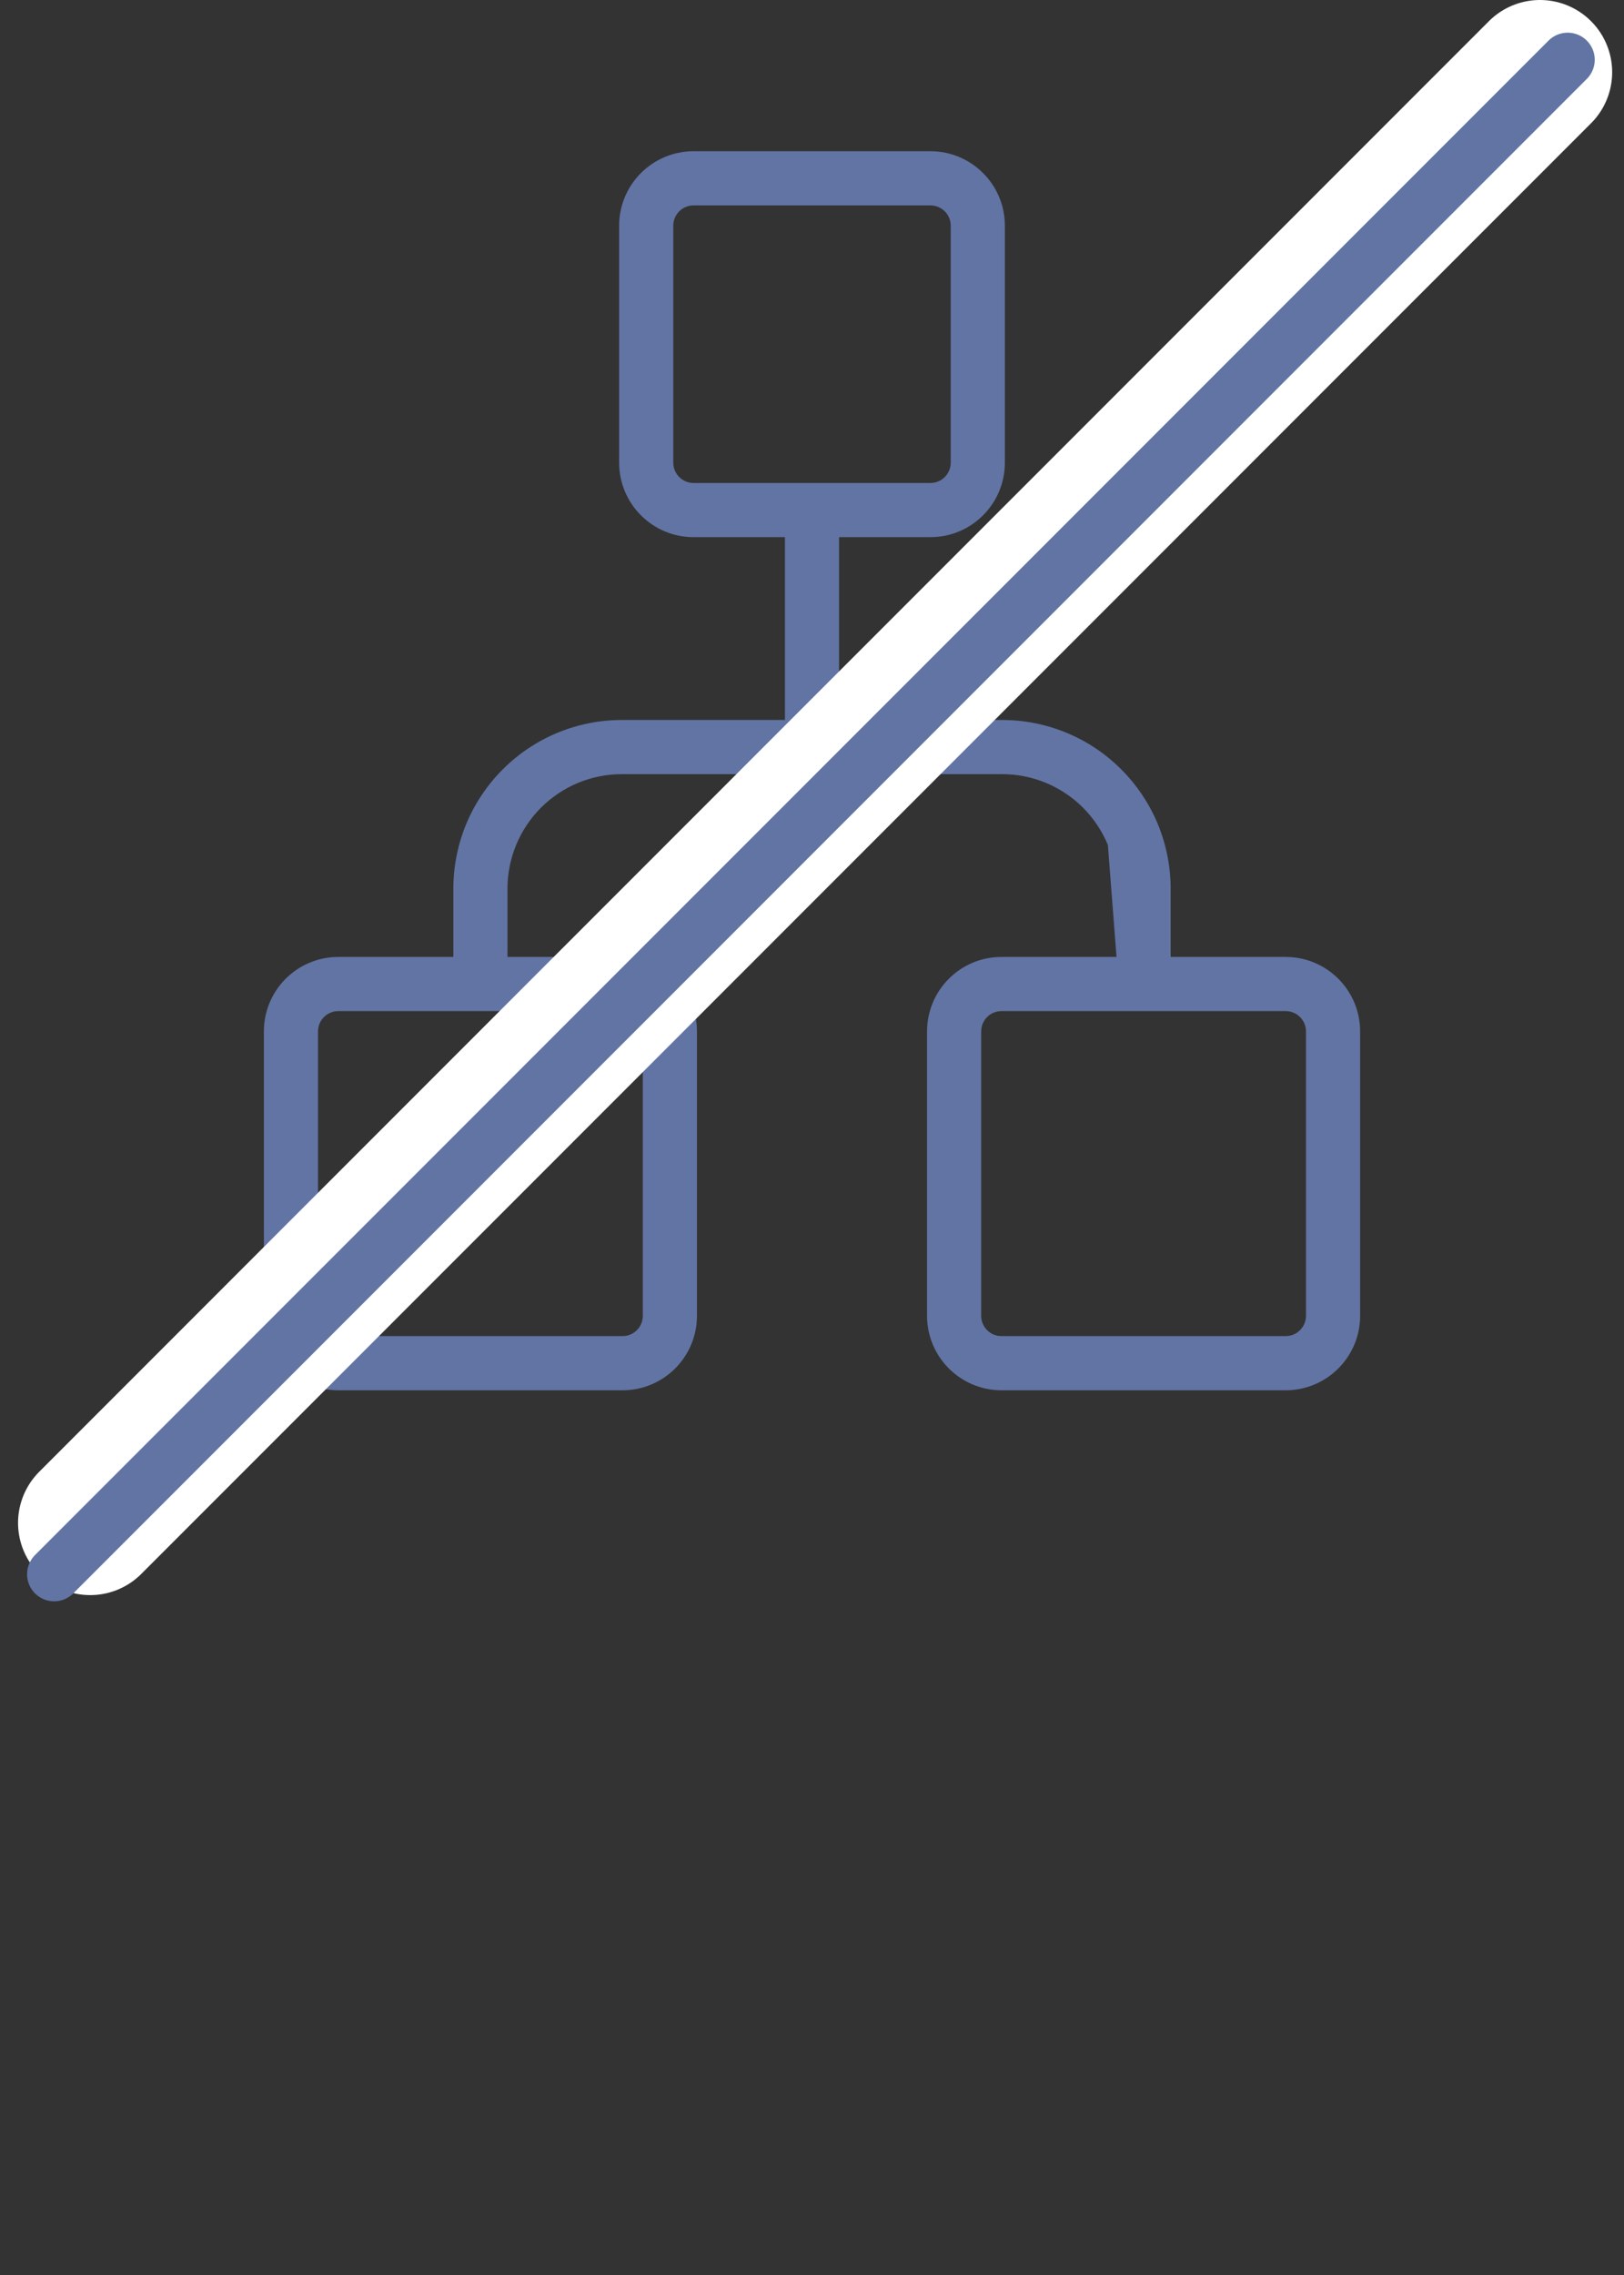 <svg width="45" height="63" viewBox="0 0 45 63" fill="none" xmlns="http://www.w3.org/2000/svg">
<rect x="0" y="0" width="45" height="63" fill="#333333" stroke="none"/>
<path fill-rule="evenodd" clip-rule="evenodd" d="M36.188 28.562C36.188 28.252 35.936 28 35.625 28L31.688 28L27.75 28C27.439 28 27.188 28.252 27.188 28.562L27.188 36.438C27.188 36.748 27.439 37 27.75 37L35.625 37C35.936 37 36.188 36.748 36.188 36.438L36.188 28.562ZM30.938 26.5L27.75 26.5C26.611 26.5 25.688 27.423 25.688 28.562L25.688 36.438C25.688 37.577 26.611 38.5 27.75 38.5L35.625 38.5C36.764 38.5 37.688 37.577 37.688 36.438L37.688 28.562C37.688 27.423 36.764 26.5 35.625 26.5L32.438 26.5L32.438 24.627C32.44 24.01 32.32 23.4 32.086 22.83C31.851 22.26 31.505 21.742 31.069 21.306C30.633 20.869 30.115 20.524 29.545 20.289C28.975 20.055 28.365 19.935 27.748 19.938L23.25 19.938L23.25 14.875L25.781 14.875C26.92 14.875 27.844 13.952 27.844 12.812L27.844 6.25C27.844 5.111 26.92 4.188 25.781 4.188L19.219 4.188C18.08 4.188 17.156 5.111 17.156 6.25L17.156 12.812C17.156 13.952 18.08 14.875 19.219 14.875L21.75 14.875L21.75 19.938L17.252 19.938C16.635 19.935 16.025 20.055 15.455 20.289C14.885 20.524 14.367 20.869 13.931 21.306C13.495 21.742 13.149 22.26 12.914 22.83C12.68 23.4 12.56 24.011 12.562 24.627L12.562 26.5L9.375 26.5C8.236 26.5 7.312 27.423 7.312 28.562L7.312 36.438C7.312 37.577 8.236 38.5 9.375 38.5L17.25 38.5C18.389 38.5 19.312 37.577 19.312 36.438L19.312 28.562C19.312 27.423 18.389 26.5 17.25 26.5L14.062 26.5L14.062 24.625L14.062 24.622C14.061 24.203 14.142 23.788 14.301 23.401C14.461 23.014 14.695 22.662 14.991 22.366C15.287 22.07 15.639 21.836 16.026 21.676C16.413 21.517 16.828 21.436 17.247 21.438L17.25 21.438L22.5 21.438L27.75 21.438L27.753 21.438C28.172 21.436 28.587 21.517 28.974 21.676C29.361 21.836 29.713 22.07 30.009 22.366C30.305 22.662 30.539 23.014 30.699 23.401M13.312 28L9.375 28C9.064 28 8.812 28.252 8.812 28.562L8.812 36.438C8.812 36.748 9.064 37 9.375 37L17.25 37C17.561 37 17.812 36.748 17.812 36.438L17.812 28.562C17.812 28.252 17.561 28 17.25 28L13.312 28ZM30.938 26.5L30.938 24.625L30.938 26.5ZM26.344 6.25C26.344 5.939 26.092 5.688 25.781 5.688L19.219 5.688C18.908 5.688 18.656 5.939 18.656 6.25L18.656 12.812C18.656 13.123 18.908 13.375 19.219 13.375L22.5 13.375L25.781 13.375C26.092 13.375 26.344 13.123 26.344 12.812L26.344 6.25Z" fill="#6174A4"/>
<line x1="2.5" y1="42.172" x2="42.672" y2="2" stroke="white" stroke-width="4" stroke-linecap="round"/>
<line x1="1.5" y1="43.594" x2="43.439" y2="1.655" stroke="#6174A4" stroke-width="1.5" stroke-linecap="round"/>
</svg>
